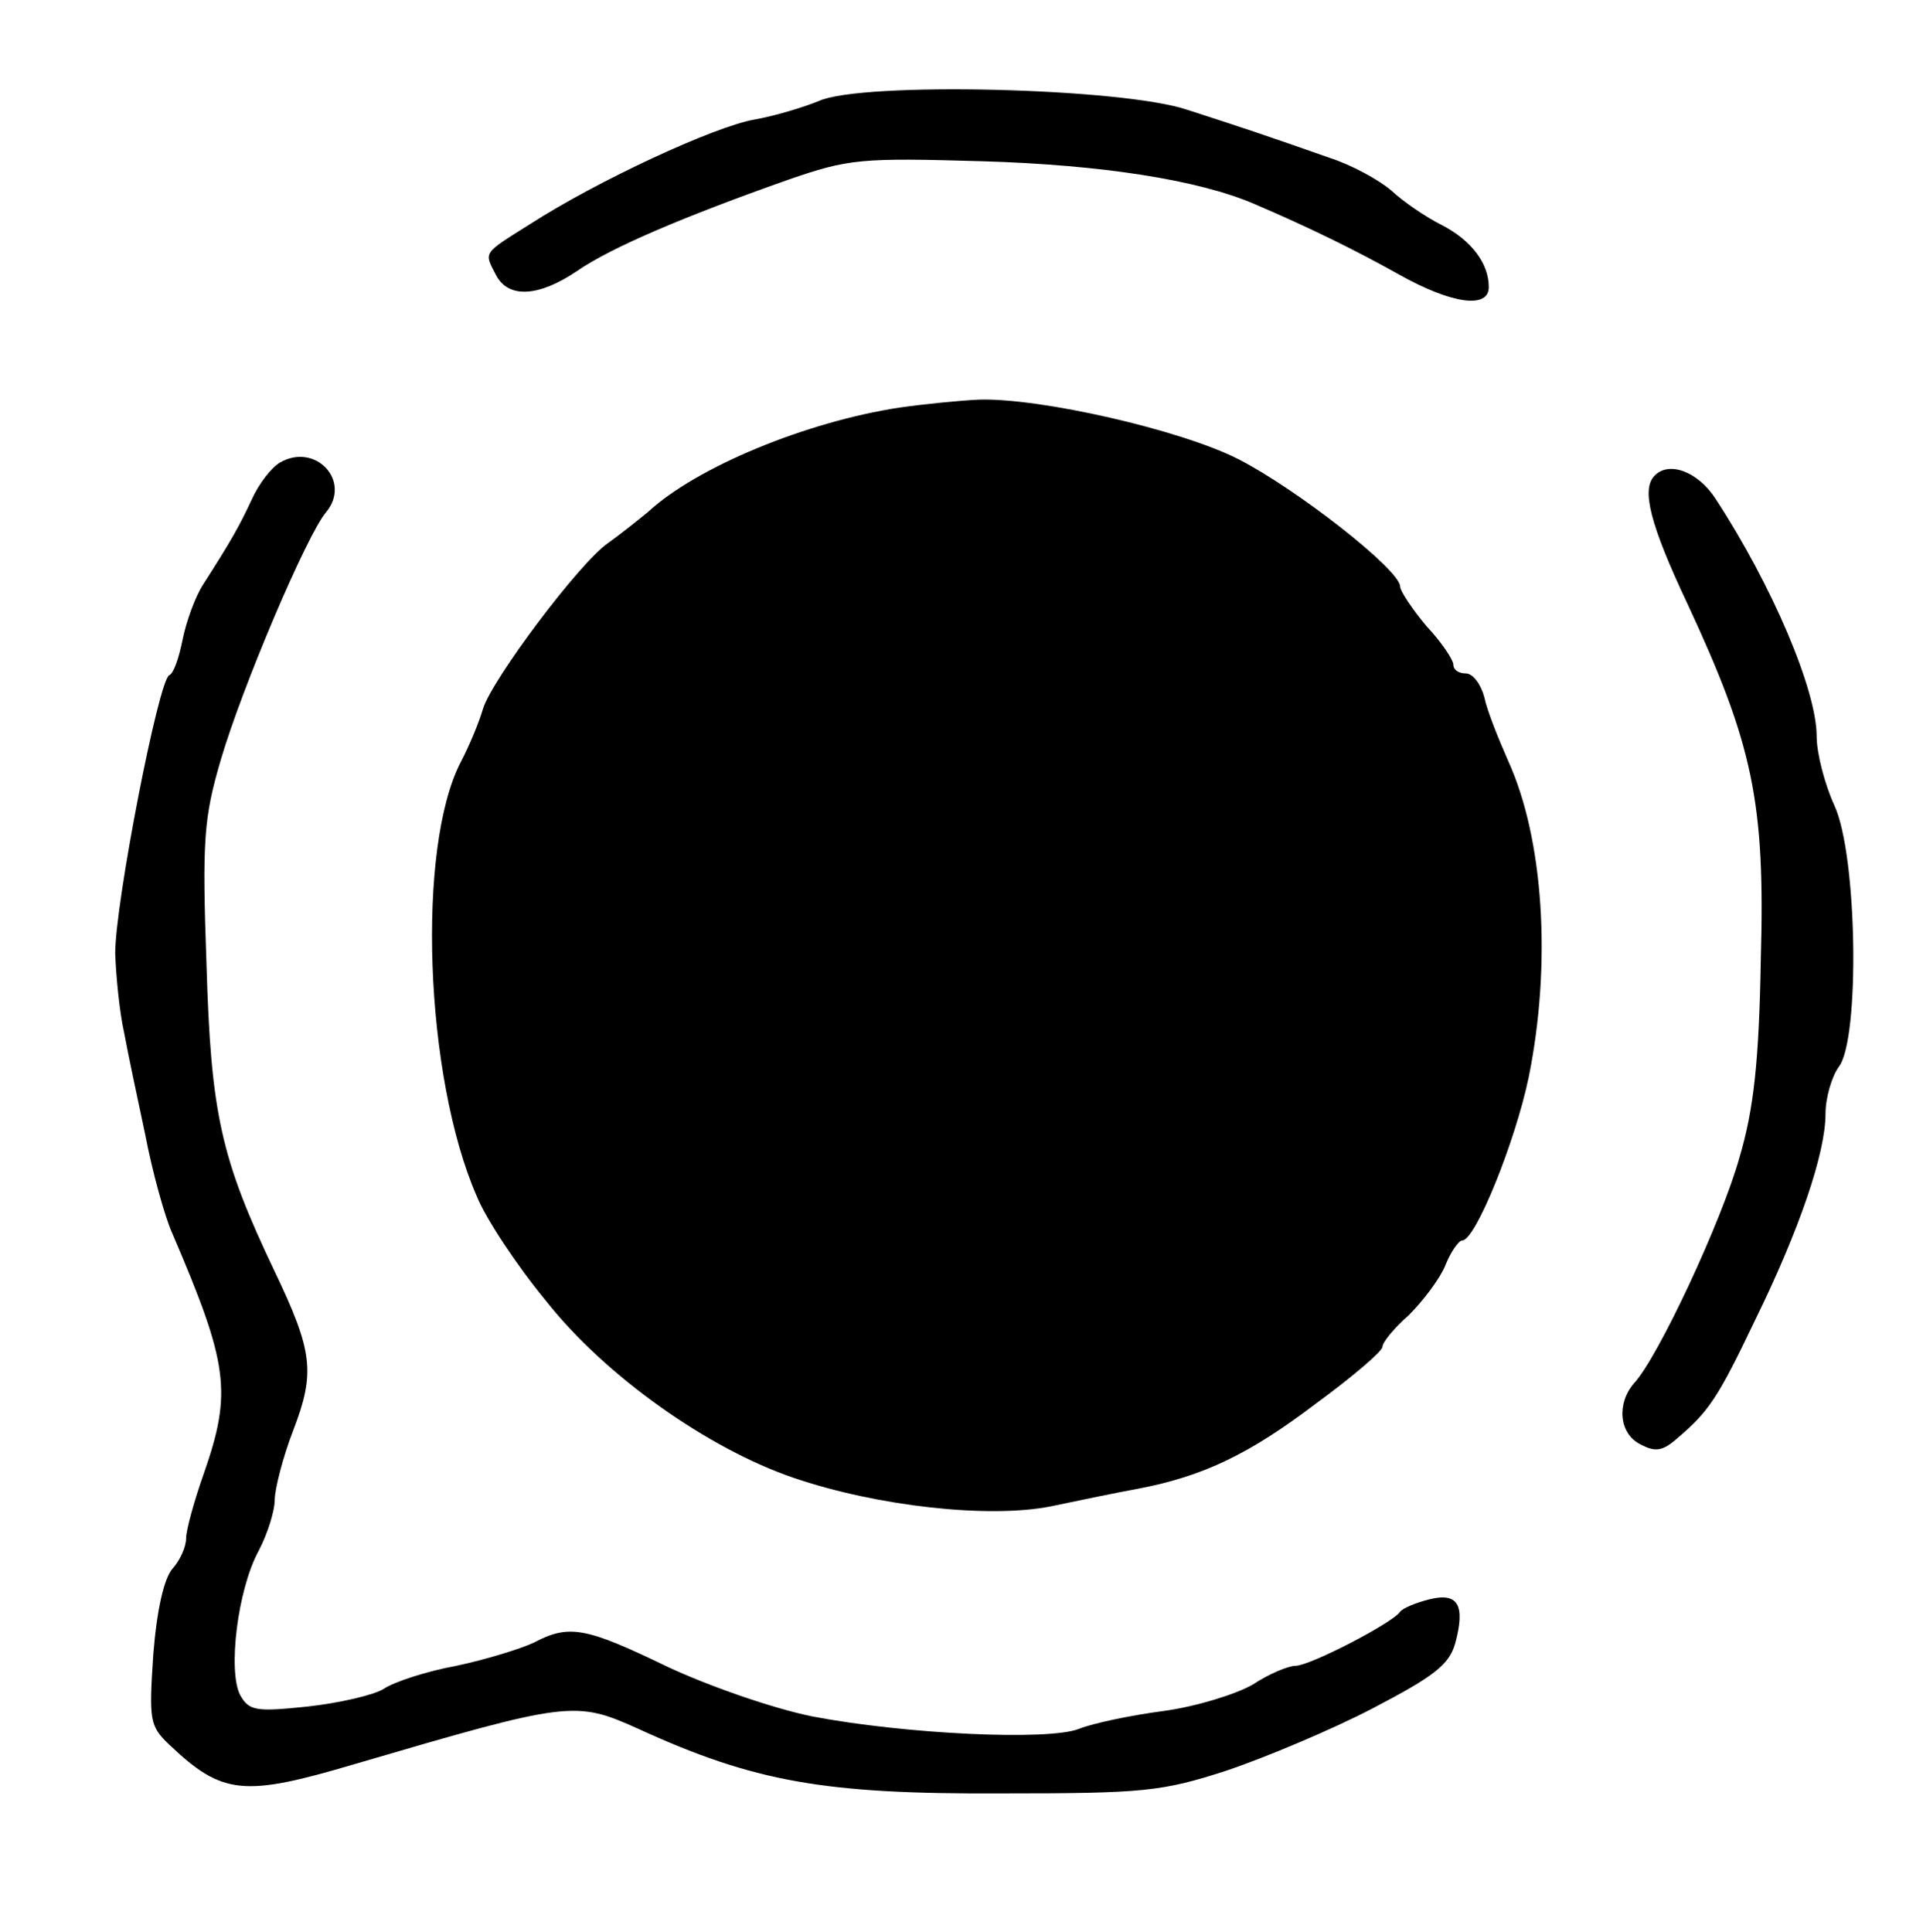 <?xml version="1.0" standalone="no"?>
<!DOCTYPE svg PUBLIC "-//W3C//DTD SVG 20010904//EN"
 "http://www.w3.org/TR/2001/REC-SVG-20010904/DTD/svg10.dtd">
<svg version="1.0" xmlns="http://www.w3.org/2000/svg"
 width="217pt" height="218pt" viewBox="0 0 217 218"
 preserveAspectRatio="xMidYMid meet">

<g transform="translate(0,218) scale(0.1,-0.1)"
fill="#000000" stroke="none">
<path d="M924 2066 c-17 -7 -50 -17 -73 -21 -45 -8 -175 -68 -253 -118 -54
-34 -52 -31 -38 -58 14 -26 48 -24 91 5 39 27 122 62 238 103 69 24 83 25 220
21 134 -4 243 -21 306 -48 61 -26 116 -53 164 -80 59 -33 101 -39 101 -14 0
27 -20 53 -53 70 -18 9 -43 26 -57 39 -14 12 -45 29 -70 37 -71 25 -101 35
-160 54 -73 25 -368 32 -416 10z"/>
<path d="M1015 1720 c-105 -16 -229 -67 -284 -118 -11 -9 -31 -25 -45 -35 -32
-22 -131 -154 -141 -187 -4 -14 -15 -41 -25 -60 -50 -96 -41 -355 18 -490 10
-25 45 -78 78 -118 67 -85 183 -167 280 -200 94 -32 220 -46 290 -32 33 7 77
16 99 20 73 14 125 39 200 96 41 30 75 59 75 64 0 5 13 21 30 36 16 16 35 41
41 56 6 15 15 28 19 28 15 0 60 112 75 184 26 128 17 269 -23 357 -11 25 -24
57 -27 72 -4 15 -13 27 -21 27 -8 0 -14 4 -14 10 0 5 -13 25 -30 43 -16 19
-30 40 -30 45 0 19 -118 111 -183 144 -65 33 -223 69 -292 67 -22 -1 -62 -5
-90 -9z"/>
<path d="M316 1658 c-10 -6 -24 -24 -32 -42 -14 -30 -23 -46 -55 -96 -9 -14
-19 -42 -23 -62 -4 -20 -10 -38 -15 -40 -12 -5 -61 -257 -61 -314 1 -27 5 -67
10 -89 4 -22 15 -74 24 -116 8 -42 22 -92 30 -110 64 -149 68 -180 36 -272
-11 -31 -20 -64 -20 -73 0 -10 -7 -25 -15 -34 -10 -11 -18 -47 -22 -97 -5 -75
-4 -81 18 -102 60 -57 84 -59 209 -22 242 71 249 72 320 40 131 -60 210 -74
410 -73 161 0 181 2 255 26 44 15 118 46 164 70 69 36 86 49 93 73 12 44 3 58
-29 50 -16 -4 -30 -10 -33 -14 -9 -13 -102 -61 -118 -61 -8 0 -30 -9 -48 -21
-19 -11 -64 -25 -101 -30 -38 -5 -80 -14 -95 -20 -34 -14 -198 -6 -302 14 -44
9 -116 34 -163 56 -93 45 -111 48 -151 27 -15 -7 -54 -19 -87 -26 -33 -6 -70
-18 -82 -26 -11 -7 -50 -16 -86 -20 -58 -6 -66 -5 -76 13 -14 27 -3 119 21
163 10 19 18 45 18 57 0 12 9 48 21 79 25 65 22 89 -21 179 -61 128 -72 178
-77 347 -5 140 -3 165 16 230 24 82 97 254 119 280 29 35 -12 79 -52 56z"/>
<path d="M1867 1643 c-15 -15 -5 -55 37 -144 74 -159 88 -224 83 -401 -2 -116
-8 -170 -24 -224 -20 -72 -92 -226 -119 -255 -20 -23 -17 -57 7 -69 17 -9 25
-8 42 7 35 30 45 44 87 132 51 104 80 190 80 234 0 18 7 42 15 53 24 31 21
239 -5 295 -11 24 -20 59 -20 78 0 52 -50 170 -114 268 -20 31 -53 43 -69 26z"/>
</g>
</svg>
